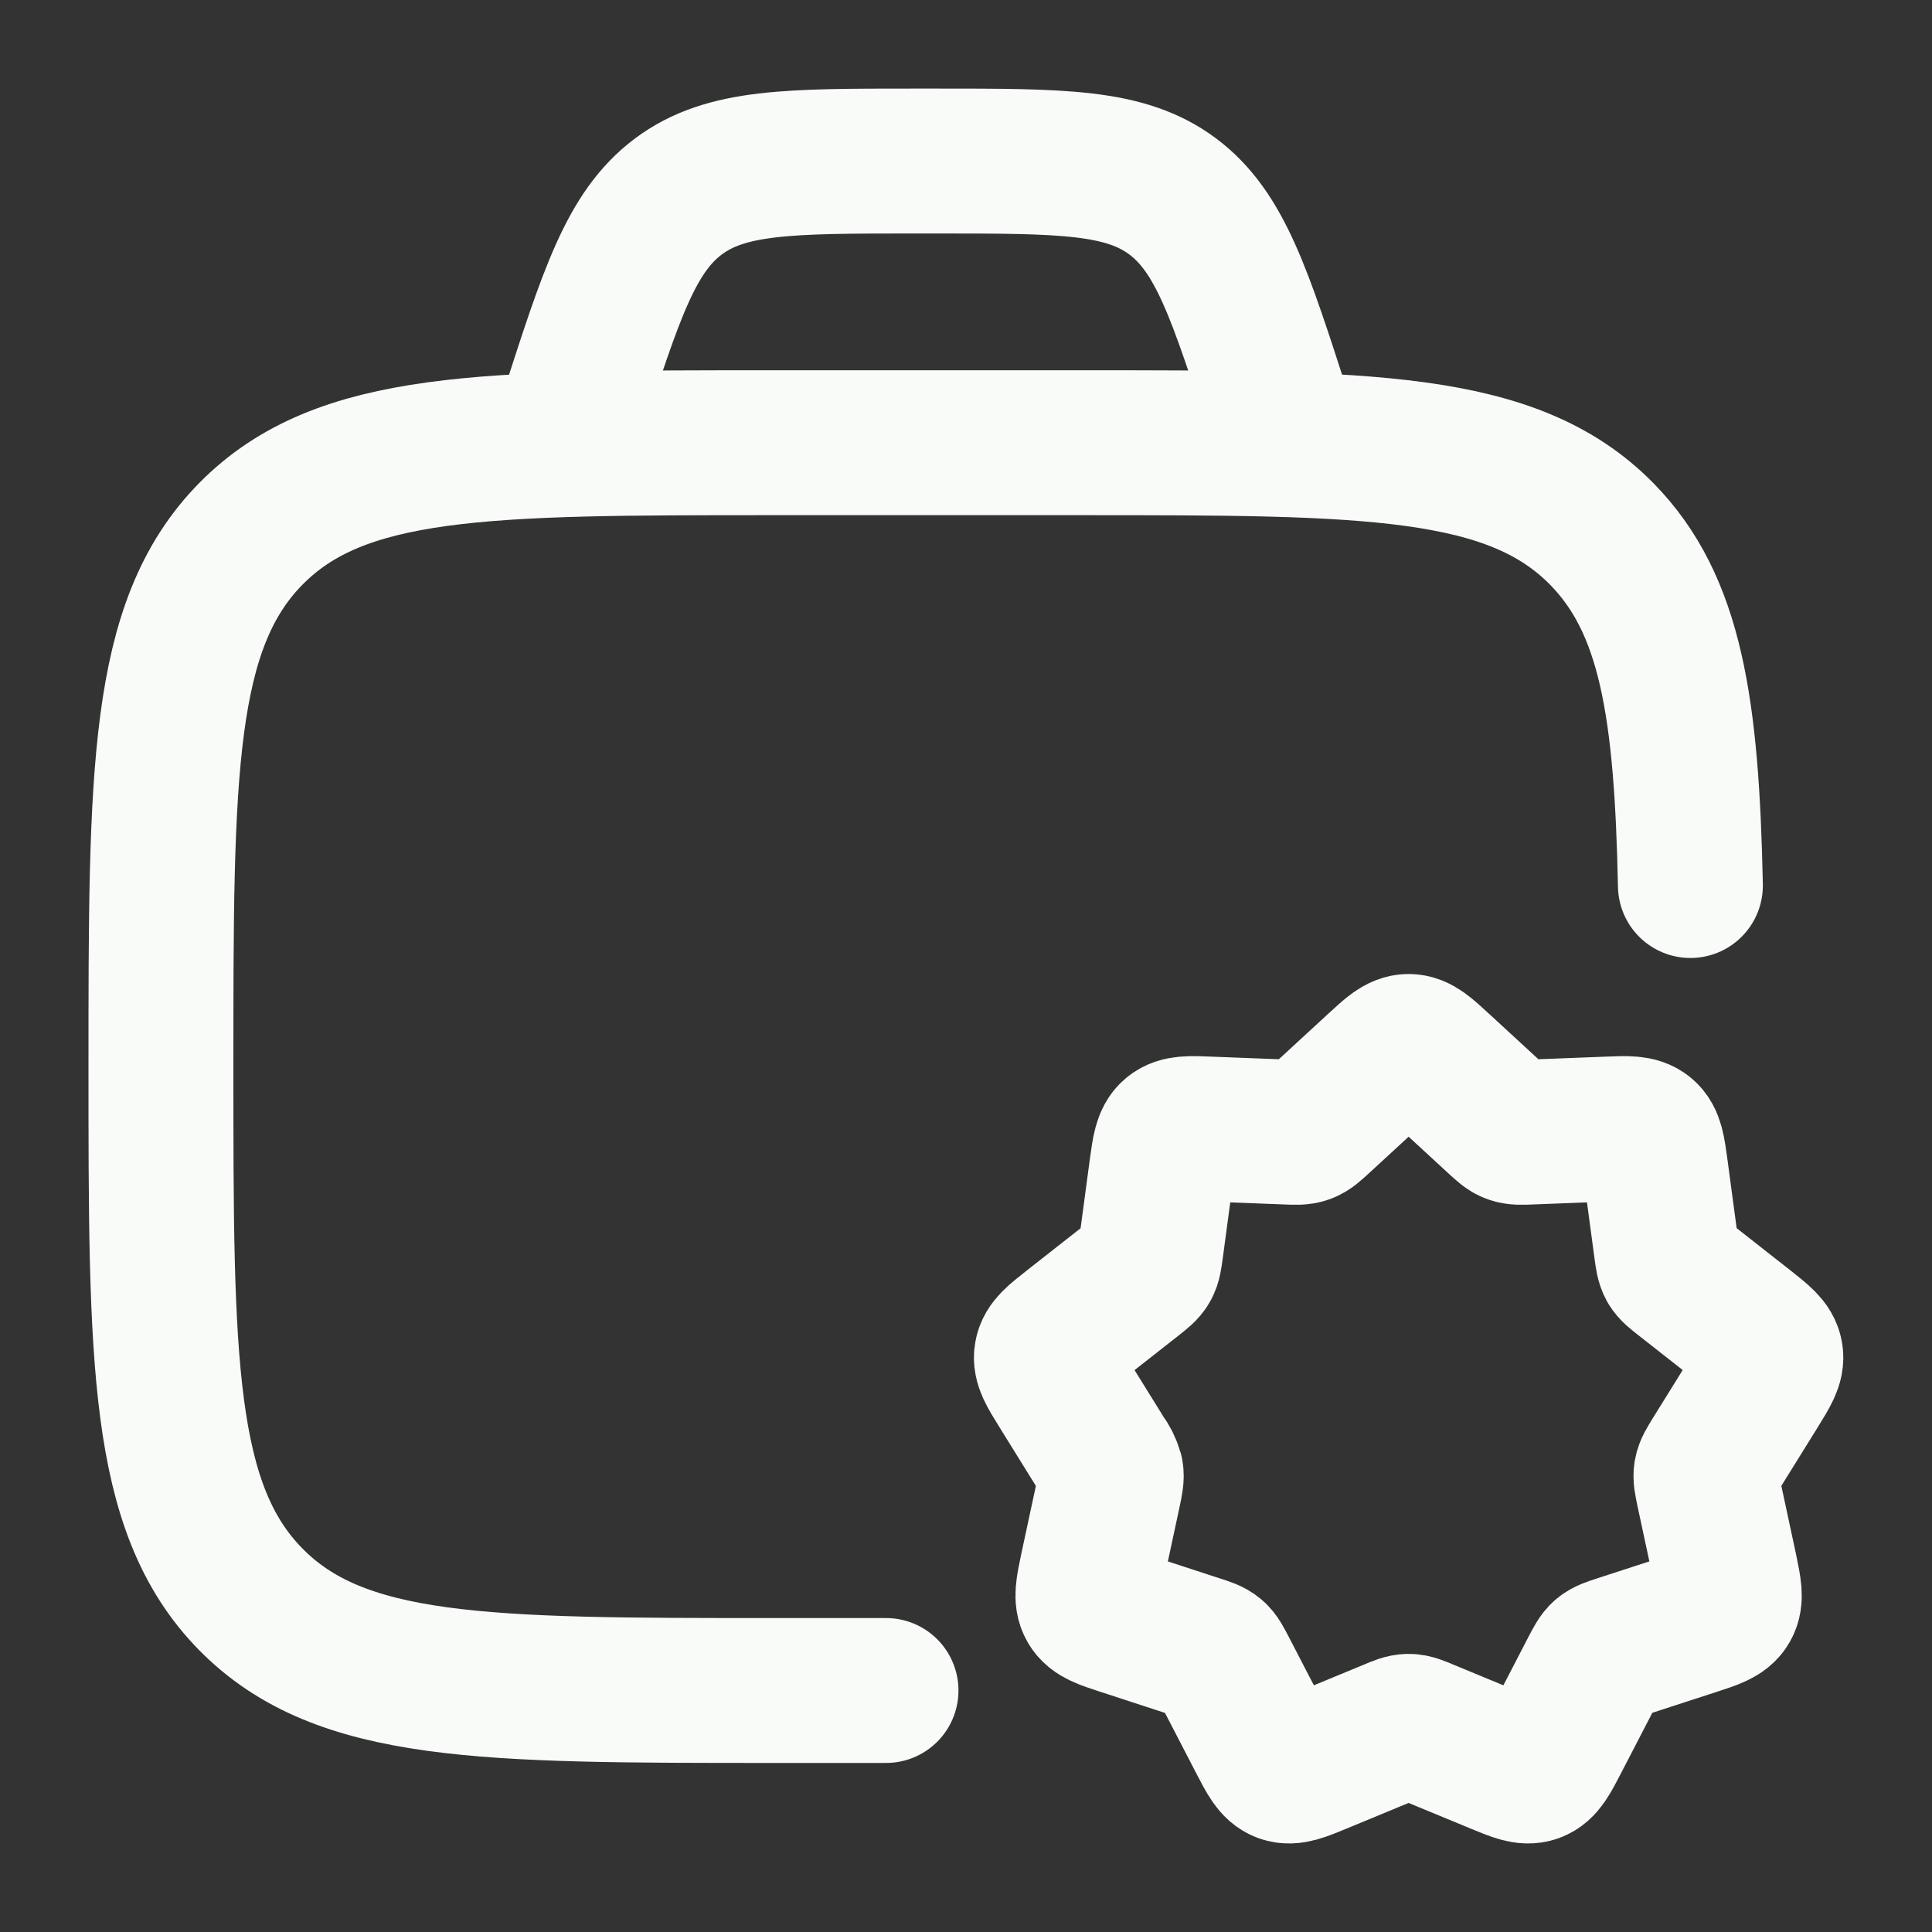 <svg width="20" height="20" viewBox="0 0 20 20" fill="none" xmlns="http://www.w3.org/2000/svg">
<rect x="0" y="0" width="20" height="20" fill="#333333" stroke="none"/>
<g clip-path="url(#clip0_101_1713)">
<path d="M9.172 17.5H8.004C5.016 17.5 3.523 17.5 2.594 16.554C1.666 15.608 1.666 14.086 1.666 11.042C1.666 7.998 1.666 6.475 2.594 5.529C3.523 4.583 5.016 4.583 8.004 4.583H11.173C14.16 4.583 15.654 4.583 16.583 5.529C17.297 6.257 17.461 7.326 17.499 9.167" stroke="#F9FBF9" stroke-width="1.5" stroke-linecap="round" stroke-linejoin="round"/>
<path d="M13.332 4.583L13.249 4.325C12.836 3.042 12.63 2.4 12.139 2.033C11.648 1.667 10.996 1.667 9.69 1.667H9.471C8.167 1.667 7.515 1.667 7.024 2.033C6.532 2.4 6.326 3.042 5.914 4.325L5.832 4.583M14.258 11.046C14.412 10.904 14.489 10.833 14.582 10.833C14.675 10.833 14.752 10.904 14.906 11.046L15.5 11.593C15.572 11.659 15.608 11.693 15.652 11.708C15.697 11.725 15.745 11.723 15.844 11.719L16.645 11.688C16.852 11.679 16.955 11.676 17.026 11.735C17.097 11.794 17.111 11.897 17.139 12.102L17.249 12.923C17.262 13.018 17.268 13.065 17.291 13.107C17.314 13.147 17.352 13.176 17.427 13.235L18.074 13.743C18.234 13.87 18.314 13.933 18.329 14.023C18.345 14.113 18.291 14.199 18.184 14.373L17.746 15.078C17.696 15.159 17.671 15.2 17.663 15.245C17.654 15.29 17.665 15.338 17.684 15.431L17.859 16.246C17.9 16.446 17.922 16.546 17.876 16.626C17.83 16.706 17.733 16.738 17.539 16.801L16.767 17.052C16.675 17.082 16.629 17.097 16.593 17.127C16.557 17.158 16.535 17.201 16.49 17.287L16.114 18.013C16.018 18.198 15.97 18.291 15.882 18.323C15.794 18.354 15.699 18.314 15.505 18.234L14.765 17.928C14.675 17.89 14.63 17.871 14.582 17.871C14.534 17.871 14.489 17.89 14.399 17.928L13.659 18.234C13.465 18.314 13.37 18.354 13.282 18.323C13.194 18.291 13.146 18.198 13.05 18.013L12.674 17.287C12.629 17.201 12.607 17.158 12.571 17.128C12.535 17.098 12.489 17.082 12.397 17.053L11.625 16.801C11.431 16.738 11.334 16.706 11.288 16.626C11.242 16.546 11.263 16.447 11.305 16.246L11.48 15.431C11.499 15.338 11.509 15.291 11.501 15.246C11.484 15.186 11.456 15.129 11.418 15.079L10.98 14.373C10.872 14.199 10.819 14.113 10.835 14.023C10.85 13.933 10.93 13.87 11.09 13.744L11.737 13.236C11.812 13.176 11.85 13.147 11.873 13.106C11.896 13.065 11.902 13.018 11.915 12.923L12.025 12.102C12.053 11.898 12.067 11.794 12.138 11.735C12.209 11.676 12.312 11.679 12.519 11.688L13.321 11.719C13.419 11.723 13.467 11.725 13.512 11.708C13.556 11.692 13.592 11.659 13.664 11.593L14.258 11.046Z" stroke="#F9FBF9" stroke-width="1.5" stroke-linecap="round" stroke-linejoin="round"/>
</g>
<defs>
<clipPath id="clip0_101_1713">
<rect width="20" height="20" fill="white"/>
</clipPath>
</defs>
</svg>
